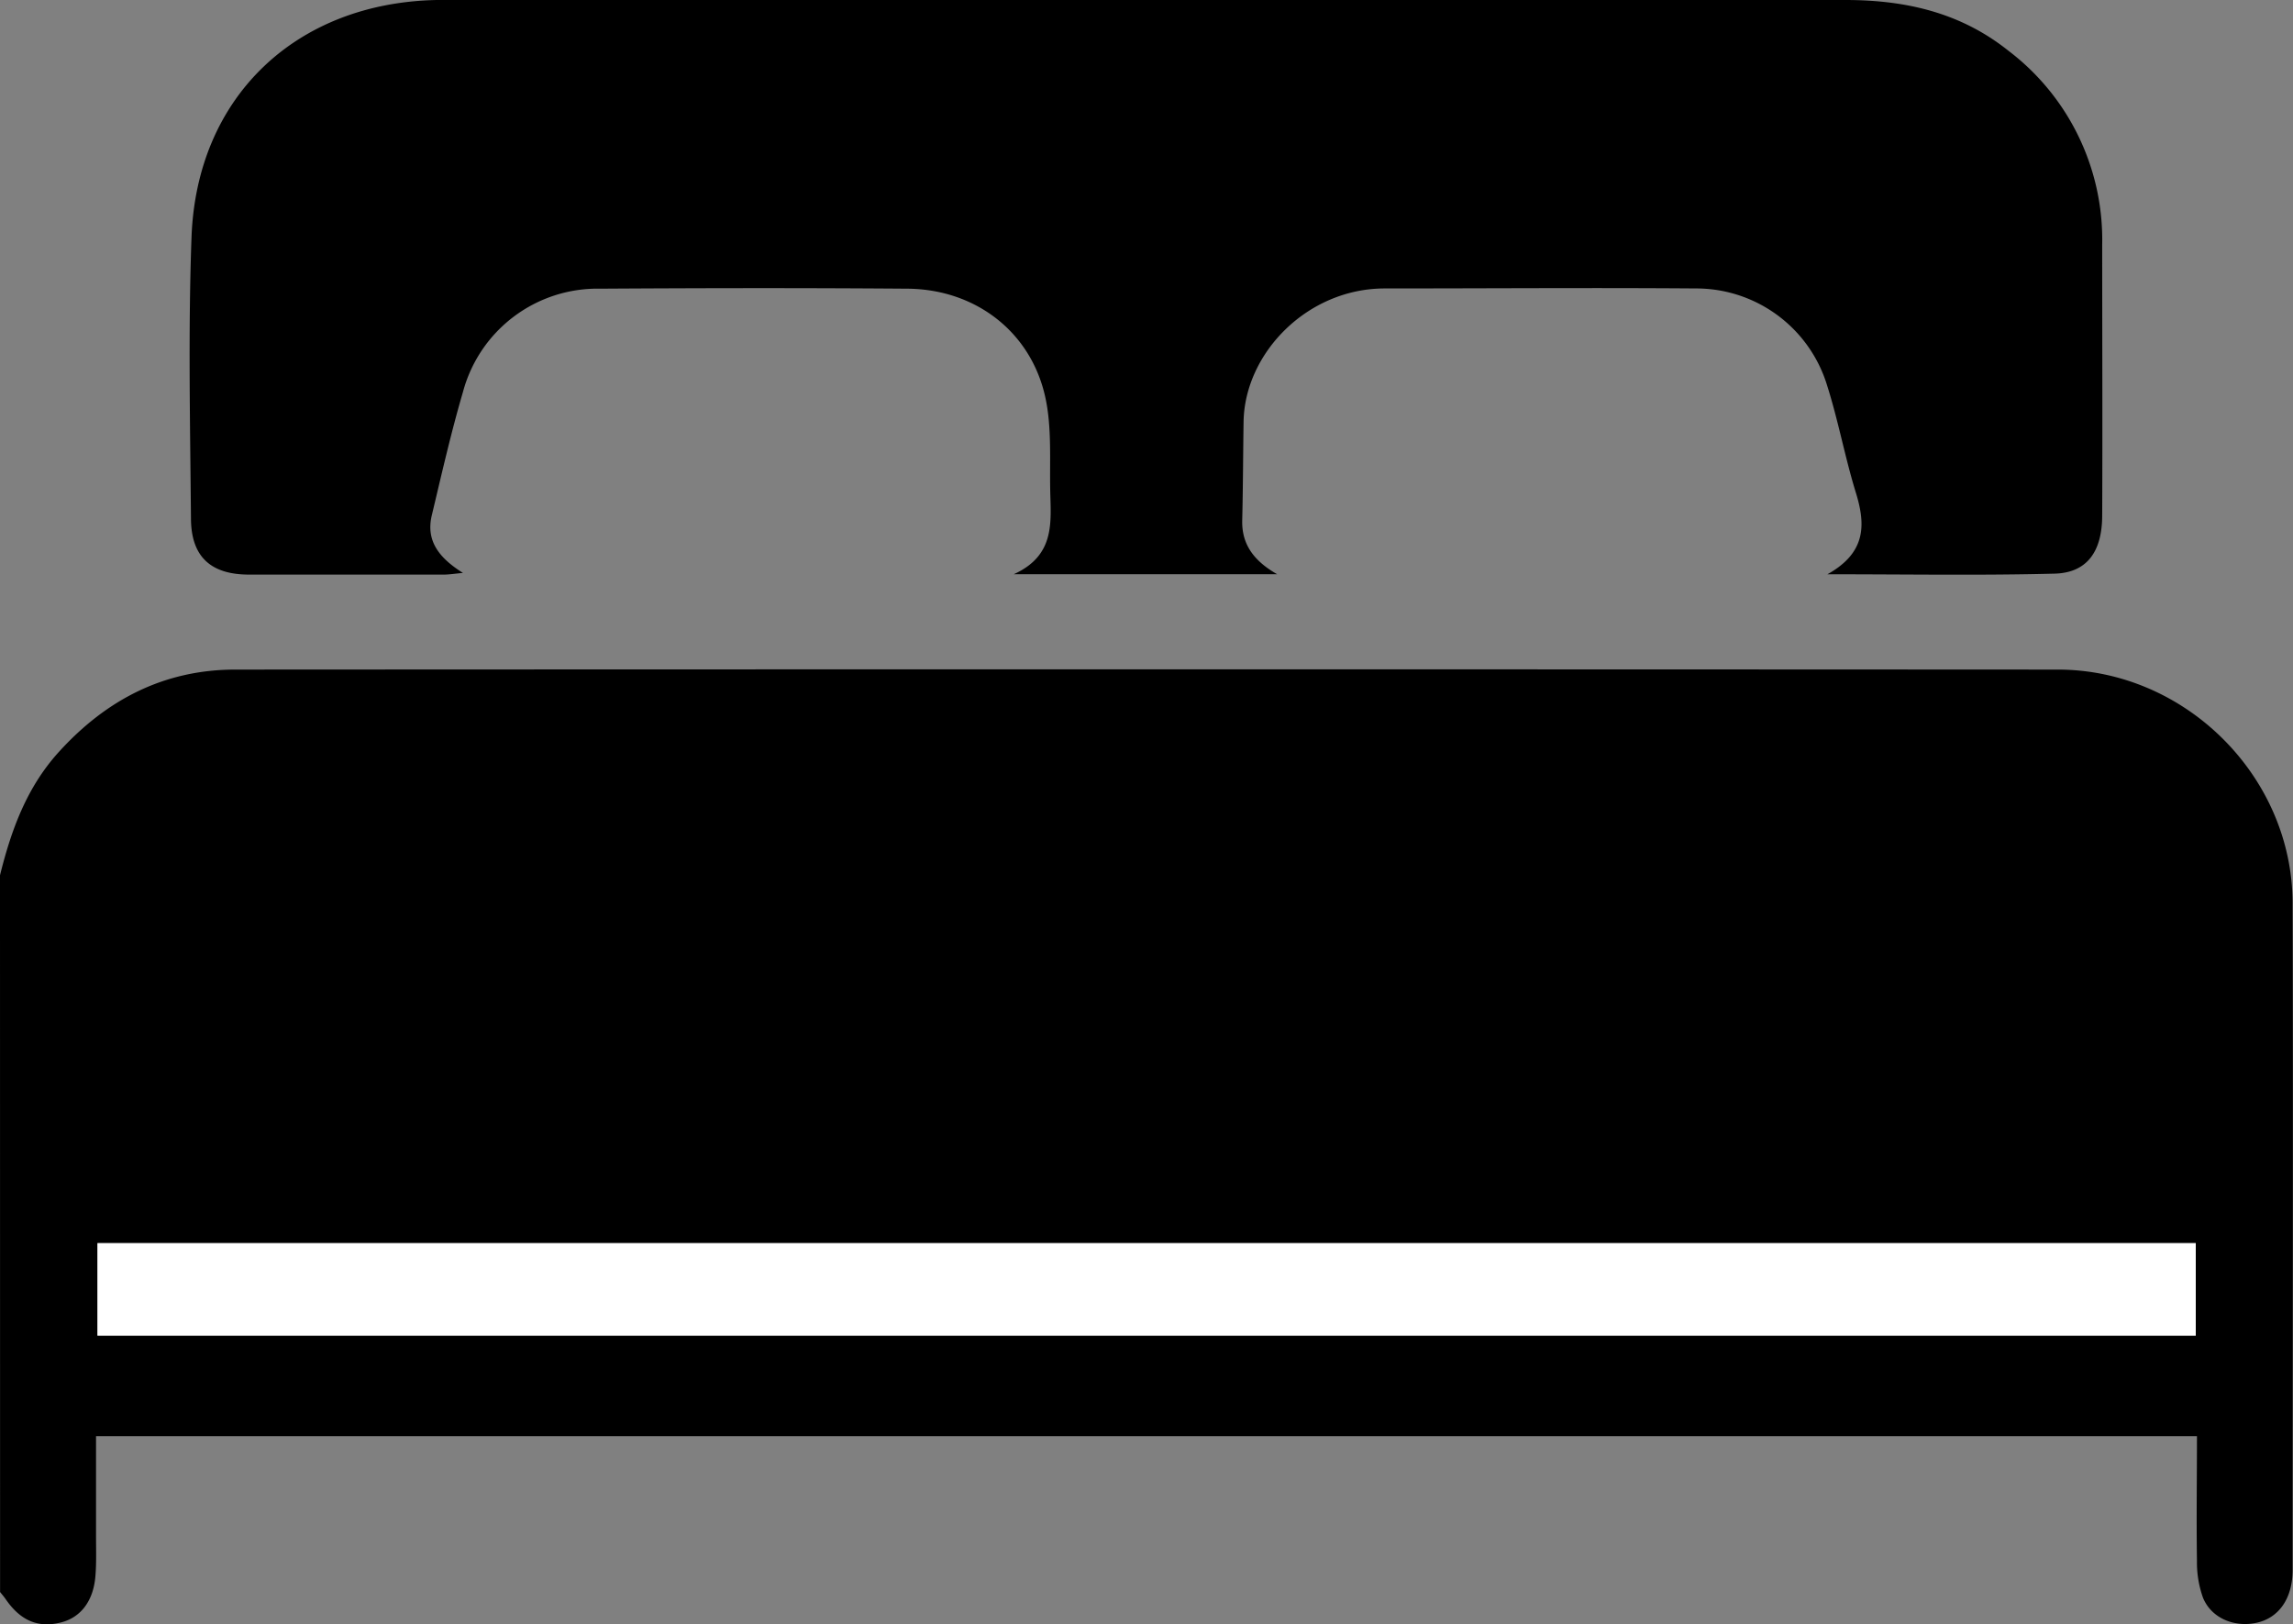 <svg xmlns="http://www.w3.org/2000/svg" viewBox="0 0 288.66 204.51"><rect x="0" y="0" width="288.66" height="204.51" fill="#808080" stroke="none"/><defs><style>.cls-1{fill:#fff;}</style></defs><g id="Layer_2" data-name="Layer 2"><g id="Layer_1-2" data-name="Layer 1"><path d="M0,110.21c1.41-5.68,3.35-11.06,7.41-15.53,6-6.61,13.28-10.37,22.24-10.37q114.69-.06,229.38,0c16.05,0,29.53,13.42,29.58,29.38.08,28,0,56,0,84,0,3.56-1.71,6-4.48,6.63s-5.72-.51-6.8-3.14a13.19,13.19,0,0,1-.76-4.65c-.08-5.15,0-10.31,0-15.69H12.09c0,4.17,0,8.37,0,12.57,0,1.69.06,3.39-.08,5.06-.26,3.17-1.89,5.24-4.41,5.84-2.86.69-5.06-.27-6.92-3-.21-.3-.45-.57-.67-.85Zm276.42,46.32H12.27v11.65H276.42Z"/><path d="M230.05,72.31c4.84-2.7,4.84-6.18,3.59-10.24C232.26,57.6,231.43,53,230,48.5a17.23,17.23,0,0,0-16.51-12.18c-13.05-.1-26.11,0-39.17,0-9.76,0-17.65,8.16-17.77,16.82-.06,4.13-.07,8.26-.17,12.39-.07,3,1.44,5.08,4.39,6.77H127.63c5.23-2.38,4.66-6.56,4.58-10.51s.21-8-.62-11.77c-1.81-8.26-8.82-13.61-17.37-13.67-12.87-.1-25.74-.08-38.61,0A17.53,17.53,0,0,0,58.28,49.36c-1.5,5.11-2.68,10.33-3.92,15.52-.77,3.23.91,5.37,3.92,7.26-1.09.1-1.75.21-2.41.21-8.18,0-16.35,0-24.52,0-4.82,0-7.27-2.25-7.31-7-.1-11.83-.36-23.68.07-35.5C24.76,12.18,37.28.34,55,0,60.28,0,65.54,0,70.8,0q80.75,0,161.49,0c7.54,0,14.47,1.55,20.52,6.37a29.88,29.88,0,0,1,11.83,24.41c0,11.36.05,22.73,0,34.1,0,4.61-1.94,7.25-6,7.35C249.38,72.47,240.12,72.31,230.05,72.31Z"/><path class="cls-1" d="M276.42,156.53v11.65H12.27V156.53Z"/></g></g></svg>